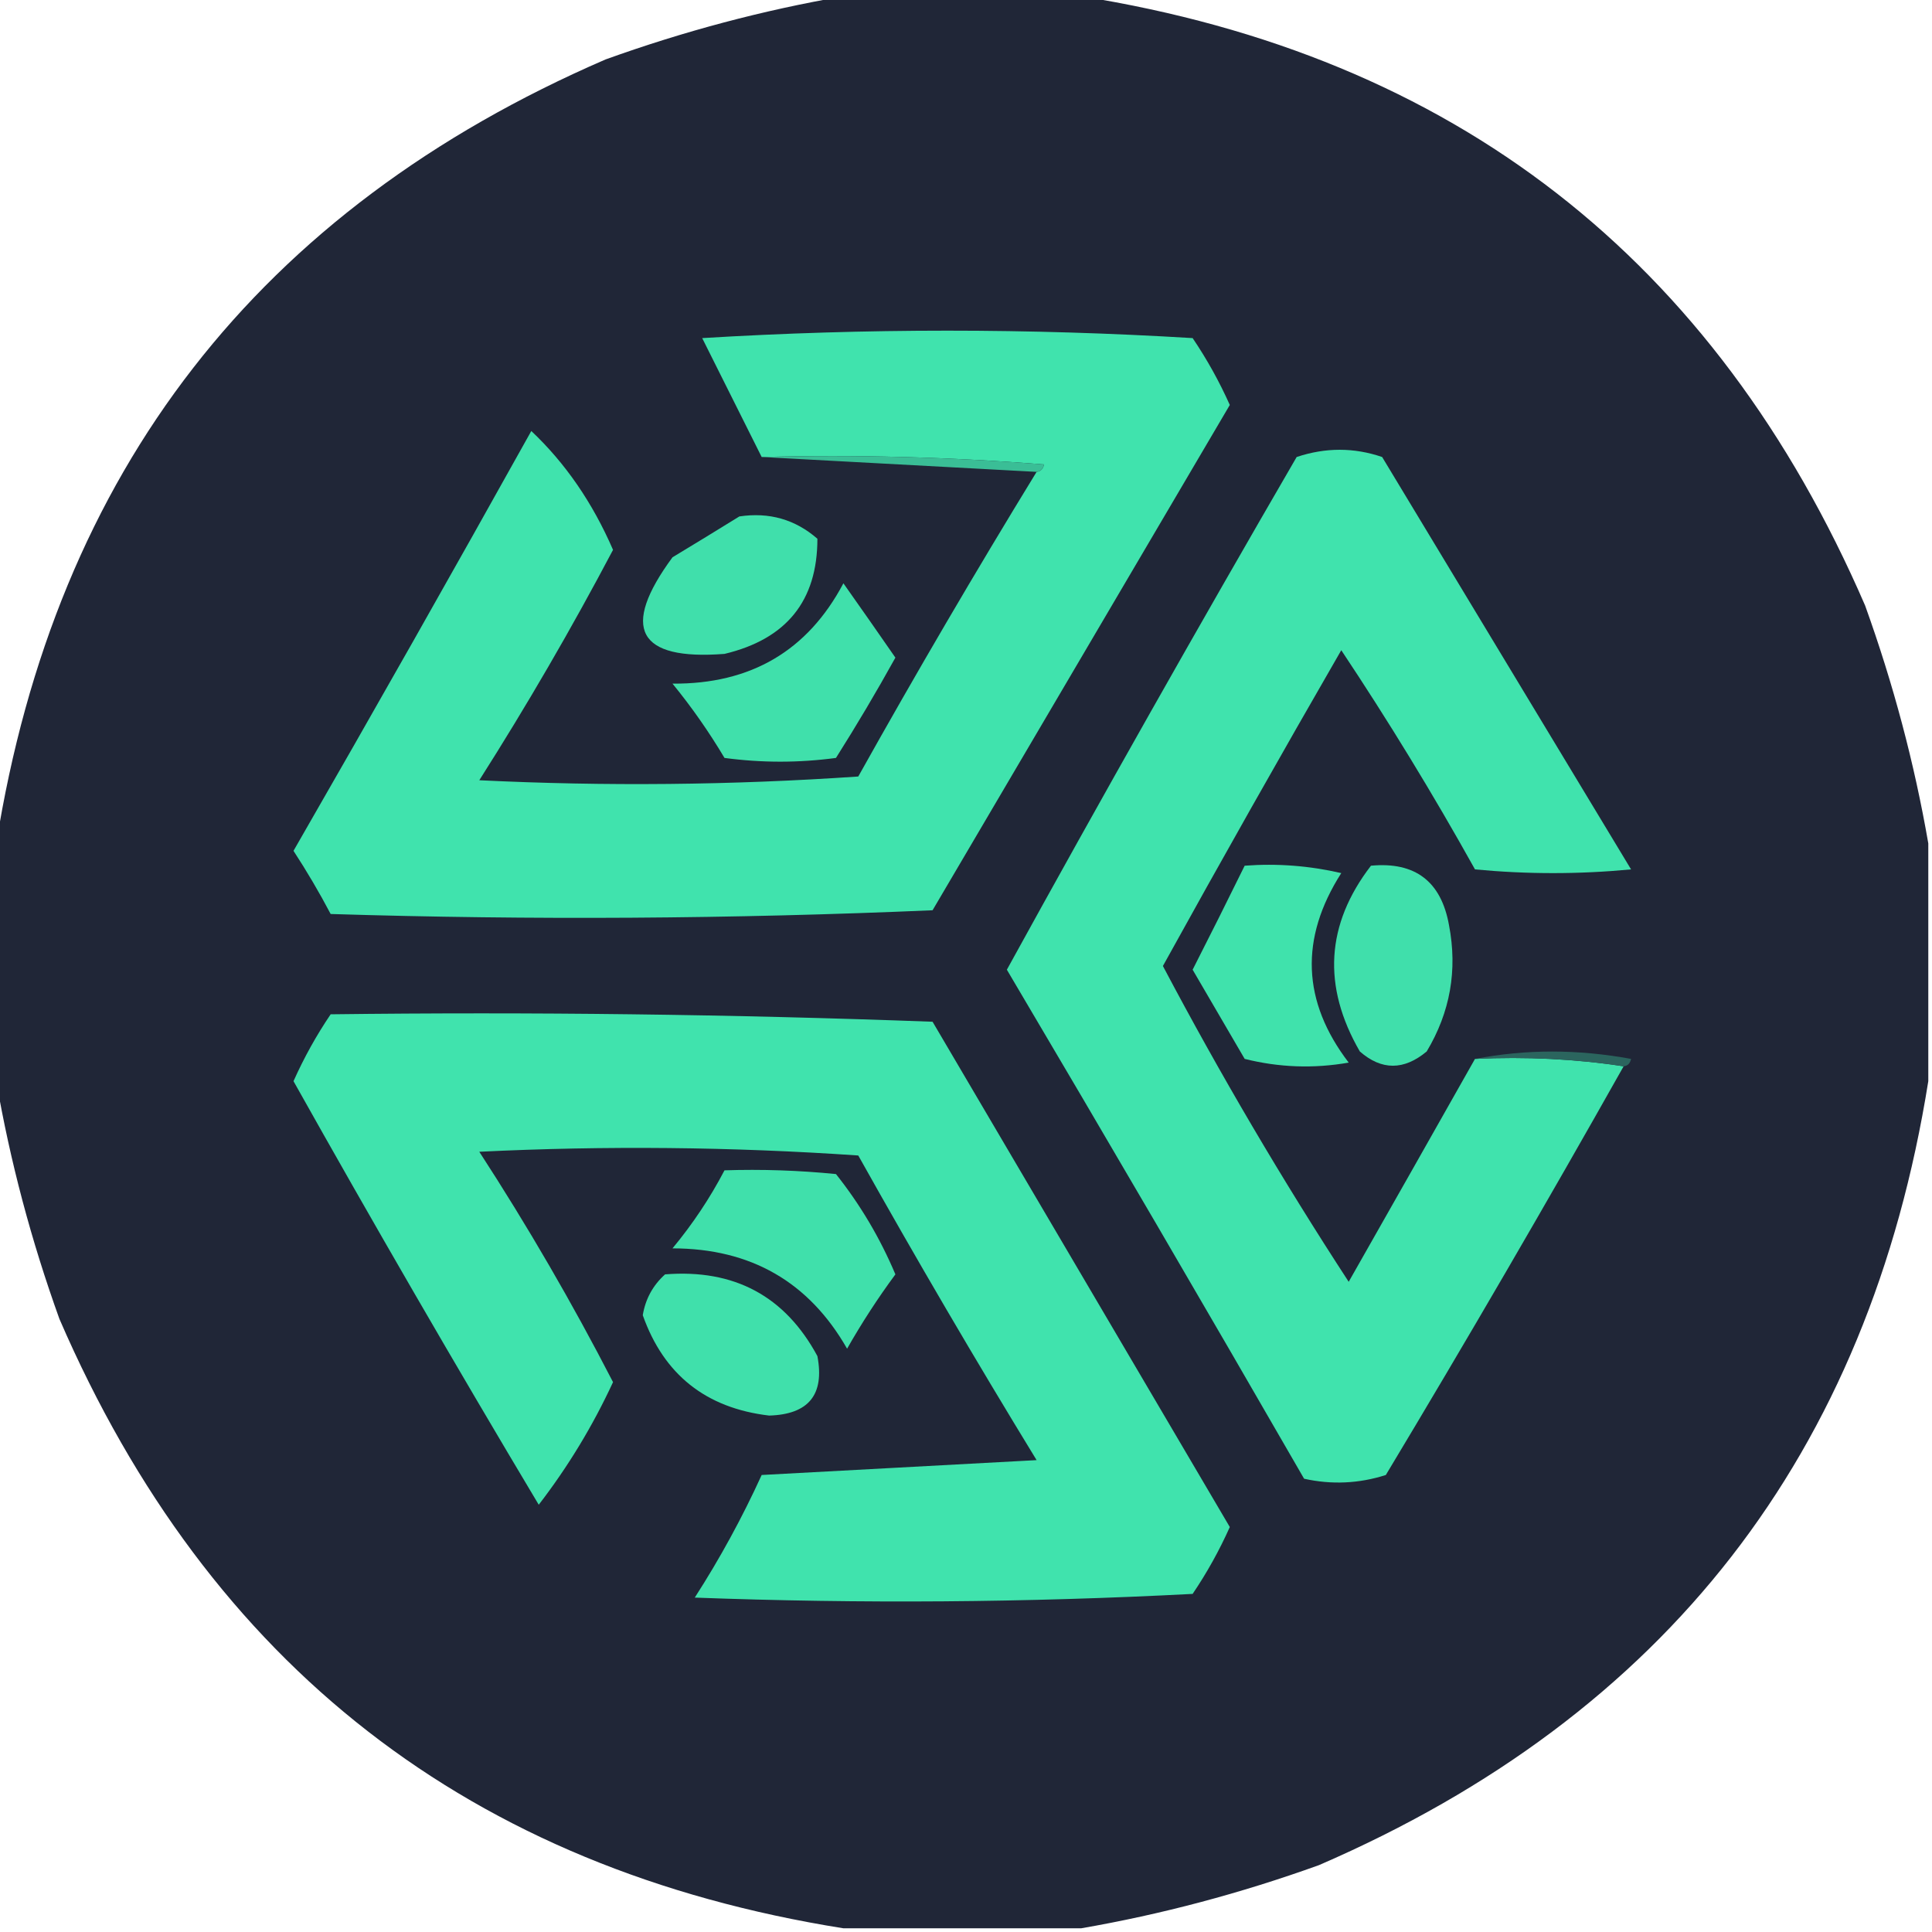 <?xml version="1.0" encoding="UTF-8"?>
<svg xmlns="http://www.w3.org/2000/svg" xmlns:xlink="http://www.w3.org/1999/xlink" width="200px" height="200px" viewBox="0 0 200 200" version="1.1">
<g id="surface1">
<path style=" stroke:none;fill-rule:evenodd;fill:rgb(12.549%,14.902%,21.569%);fill-opacity:1;" d="M 87.309 -0.383 C 95.512 -0.383 103.719 -0.383 111.922 -0.383 C 150.492 5.766 177.543 26.789 193.078 62.691 C 196 70.809 198.18 79.012 199.617 87.309 C 199.617 95.512 199.617 103.719 199.617 111.922 C 193.465 150.492 172.441 177.543 136.539 193.078 C 128.422 196 120.219 198.18 111.922 199.617 C 103.719 199.617 95.512 199.617 87.309 199.617 C 48.738 193.465 21.688 172.441 6.152 136.539 C 3.23 128.422 1.051 120.219 -0.383 111.922 C -0.383 103.719 -0.383 95.512 -0.383 87.309 C 5.766 48.738 26.789 21.688 62.691 6.152 C 70.809 3.23 79.012 1.051 87.309 -0.383 Z M 87.309 -0.383 "/>
<path style=" stroke:none;fill-rule:evenodd;fill:rgb(25.098%,89.02%,67.843%);fill-opacity:1;" d="M 107.309 48.848 C 107.727 48.801 107.98 48.543 108.078 48.078 C 98.348 47.309 88.602 47.051 78.848 47.309 C 76.805 43.227 74.754 39.121 72.691 35 C 89.617 33.973 106.539 33.973 123.461 35 C 124.938 37.184 126.223 39.492 127.309 41.922 C 117.051 59.359 106.793 76.793 96.539 94.23 C 75.773 95.129 55.004 95.258 34.23 94.617 C 33.047 92.371 31.762 90.191 30.383 88.078 C 38.688 73.652 46.891 59.164 55 44.617 C 58.527 47.945 61.348 52.047 63.461 56.922 C 59.164 65.062 54.551 73.012 49.617 80.77 C 62.699 81.41 75.777 81.281 88.848 80.383 C 94.824 69.695 100.98 59.184 107.309 48.848 Z M 107.309 48.848 "/>
<path style=" stroke:none;fill-rule:evenodd;fill:rgb(25.098%,89.02%,67.843%);fill-opacity:1;" d="M 152.691 109.617 C 157.965 109.367 163.094 109.621 168.078 110.383 C 160.074 124.594 151.871 138.695 143.461 152.691 C 140.676 153.582 137.855 153.711 135 153.078 C 124.84 135.449 114.582 117.887 104.23 100.383 C 114.035 82.566 124.035 64.875 134.23 47.309 C 137.215 46.312 140.164 46.312 143.078 47.309 C 151.668 61.539 160.258 75.77 168.848 90 C 163.461 90.512 158.078 90.512 152.691 90 C 148.355 82.215 143.738 74.652 138.848 67.309 C 132.59 78.156 126.434 89.051 120.383 100 C 126.316 111.227 132.727 122.125 139.617 132.691 C 143.996 124.988 148.355 117.293 152.691 109.617 Z M 152.691 109.617 "/>
<path style=" stroke:none;fill-rule:evenodd;fill:rgb(22.745%,74.51%,58.824%);fill-opacity:1;" d="M 78.848 47.309 C 88.602 47.051 98.348 47.309 108.078 48.078 C 107.98 48.543 107.727 48.801 107.309 48.848 C 97.82 48.332 88.332 47.82 78.848 47.309 Z M 78.848 47.309 "/>
<path style=" stroke:none;fill-rule:evenodd;fill:rgb(25.098%,87.451%,67.059%);fill-opacity:1;" d="M 76.539 53.461 C 79.629 53 82.32 53.77 84.617 55.77 C 84.621 62.188 81.418 66.16 75 67.691 C 66 68.383 64.203 65.047 69.617 57.691 C 71.996 56.254 74.305 54.844 76.539 53.461 Z M 76.539 53.461 "/>
<path style=" stroke:none;fill-rule:evenodd;fill:rgb(25.098%,87.843%,67.059%);fill-opacity:1;" d="M 87.309 60.383 C 89.086 62.898 90.879 65.461 92.691 68.078 C 90.738 71.602 88.688 75.062 86.539 78.461 C 82.691 78.977 78.848 78.977 75 78.461 C 73.395 75.762 71.602 73.199 69.617 70.77 C 77.719 70.828 83.613 67.367 87.309 60.383 Z M 87.309 60.383 "/>
<path style=" stroke:none;fill-rule:evenodd;fill:rgb(25.098%,88.627%,67.451%);fill-opacity:1;" d="M 128.848 89.617 C 132.219 89.363 135.551 89.621 138.848 90.383 C 134.531 97.145 134.789 103.684 139.617 110 C 136 110.637 132.41 110.508 128.848 109.617 C 127.051 106.539 125.258 103.461 123.461 100.383 C 125.301 96.77 127.098 93.18 128.848 89.617 Z M 128.848 89.617 "/>
<path style=" stroke:none;fill-rule:evenodd;fill:rgb(25.098%,87.451%,67.059%);fill-opacity:1;" d="M 141.922 89.617 C 146.496 89.188 149.191 91.242 150 95.77 C 150.895 100.43 150.125 104.785 147.691 108.848 C 145.328 110.816 143.02 110.816 140.77 108.848 C 136.867 102.098 137.254 95.688 141.922 89.617 Z M 141.922 89.617 "/>
<path style=" stroke:none;fill-rule:evenodd;fill:rgb(25.098%,89.02%,67.843%);fill-opacity:1;" d="M 34.23 105 C 55.008 104.742 75.777 105 96.539 105.77 C 106.793 123.207 117.051 140.641 127.309 158.078 C 126.223 160.508 124.938 162.816 123.461 165 C 106.289 165.898 89.109 166.023 71.922 165.383 C 74.523 161.34 76.832 157.109 78.848 152.691 C 88.332 152.18 97.82 151.668 107.309 151.152 C 100.961 140.77 94.805 130.254 88.848 119.617 C 75.777 118.719 62.699 118.59 49.617 119.23 C 54.625 126.941 59.238 134.887 63.461 143.078 C 61.367 147.602 58.805 151.832 55.77 155.77 C 47.113 141.281 38.652 126.664 30.383 111.922 C 31.48 109.473 32.762 107.164 34.23 105 Z M 34.23 105 "/>
<path style=" stroke:none;fill-rule:evenodd;fill:rgb(16.863%,39.608%,36.863%);fill-opacity:1;" d="M 152.691 109.617 C 157.957 108.602 163.34 108.602 168.848 109.617 C 168.75 110.082 168.496 110.34 168.078 110.383 C 163.094 109.621 157.965 109.367 152.691 109.617 Z M 152.691 109.617 "/>
<path style=" stroke:none;fill-rule:evenodd;fill:rgb(25.098%,87.843%,67.059%);fill-opacity:1;" d="M 75 121.152 C 78.855 121.027 82.699 121.156 86.539 121.539 C 89.051 124.699 91.102 128.16 92.691 131.922 C 90.875 134.383 89.207 136.949 87.691 139.617 C 83.738 132.699 77.715 129.238 69.617 129.23 C 71.703 126.715 73.5 124.023 75 121.152 Z M 75 121.152 "/>
<path style=" stroke:none;fill-rule:evenodd;fill:rgb(25.098%,87.843%,67.059%);fill-opacity:1;" d="M 68.848 131.922 C 76.008 131.352 81.266 134.172 84.617 140.383 C 85.375 144.371 83.711 146.422 79.617 146.539 C 73.078 145.766 68.719 142.301 66.539 136.152 C 66.816 134.469 67.586 133.059 68.848 131.922 Z M 68.848 131.922 "/>
</g>
</svg>
